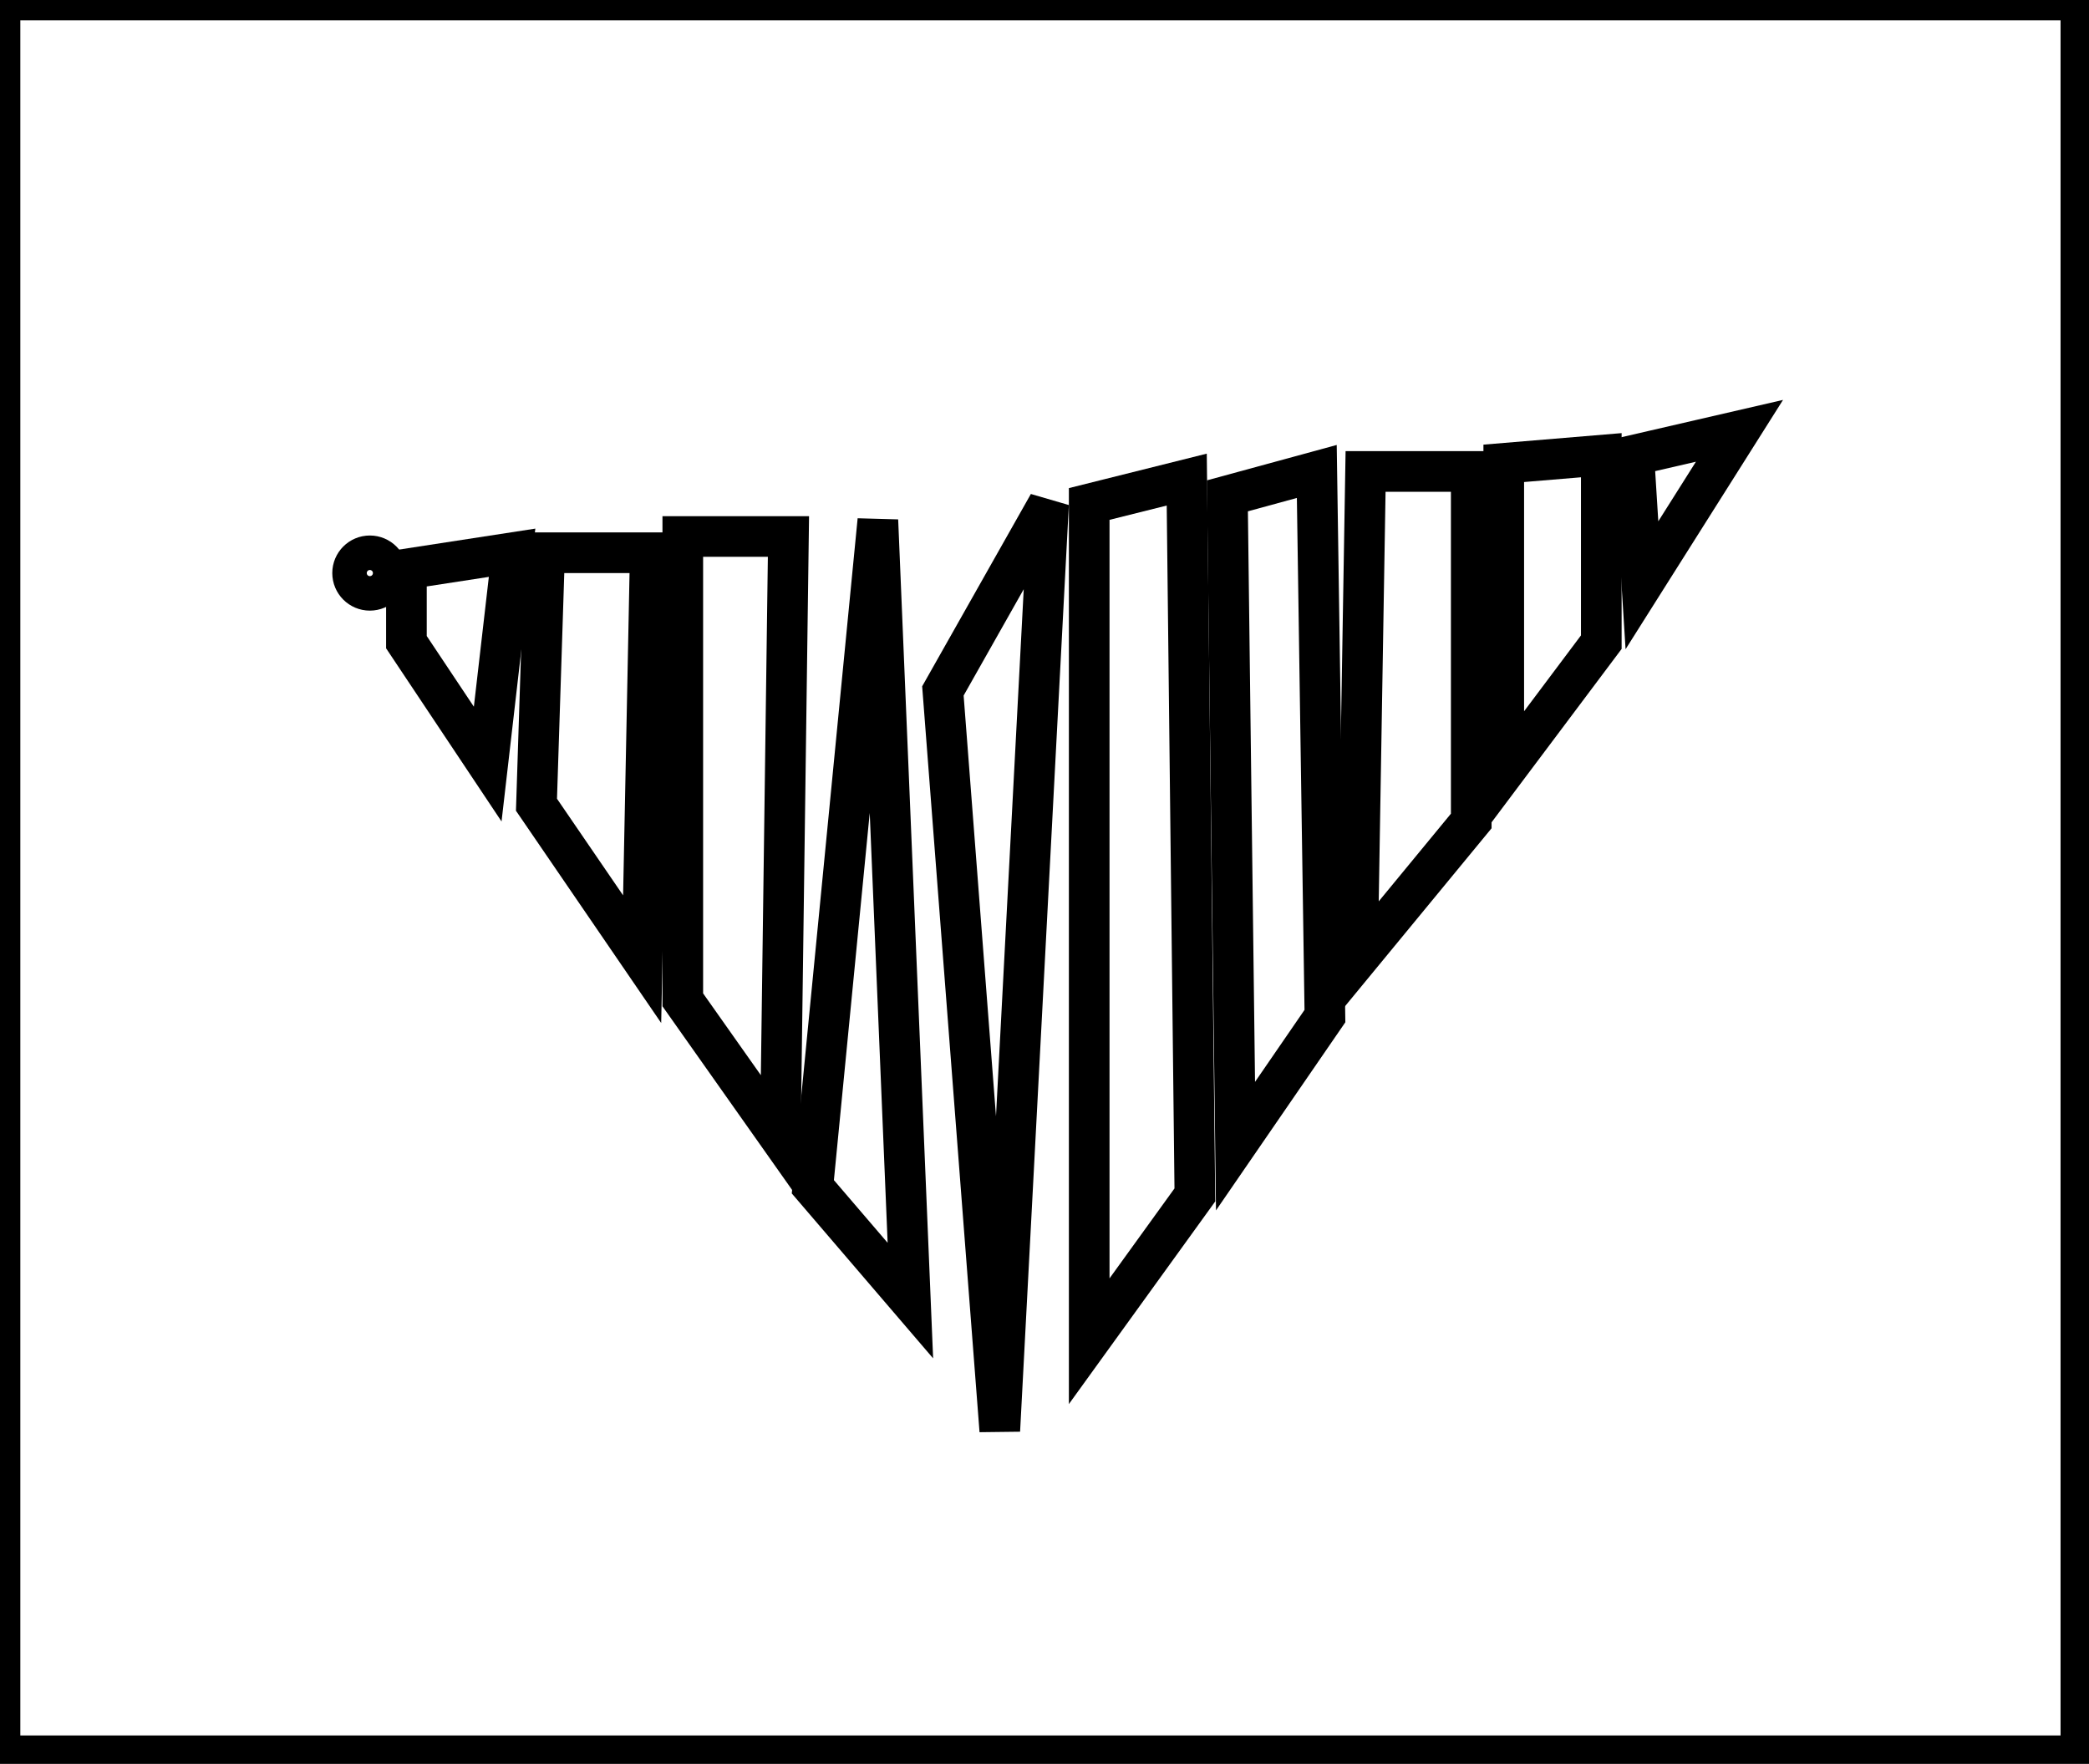<?xml version="1.0" encoding="utf-8" ?>
<svg baseProfile="full" height="217" version="1.1" width="257" xmlns="http://www.w3.org/2000/svg" xmlns:ev="http://www.w3.org/2001/xml-events" xmlns:xlink="http://www.w3.org/1999/xlink"><defs /><rect fill="white" height="217" width="257" x="0" y="0" /><circle cx="45.5" cy="70.5" fill="none" r="2.121" stroke="black" stroke-width="5" /><path d="M 63,68 L 50,70 L 50,79 L 60,94 Z" fill="none" stroke="black" stroke-width="5" /><path d="M 67,68 L 66,99 L 79,118 L 80,68 Z" fill="none" stroke="black" stroke-width="5" /><path d="M 84,66 L 84,123 L 96,140 L 97,66 Z" fill="none" stroke="black" stroke-width="5" /><path d="M 108,64 L 100,146 L 112,160 Z" fill="none" stroke="black" stroke-width="5" /><path d="M 129,62 L 116,85 L 123,176 Z" fill="none" stroke="black" stroke-width="5" /><path d="M 146,59 L 134,62 L 134,165 L 147,147 Z" fill="none" stroke="black" stroke-width="5" /><path d="M 181,58 L 168,58 L 167,118 L 181,101 Z" fill="none" stroke="black" stroke-width="5" /><path d="M 162,58 L 151,61 L 152,141 L 163,125 Z" fill="none" stroke="black" stroke-width="5" /><path d="M 197,56 L 185,57 L 185,95 L 197,79 Z" fill="none" stroke="black" stroke-width="5" /><path d="M 214,53 L 201,56 L 202,72 Z" fill="none" stroke="black" stroke-width="5" /><path d="M 0,0 L 0,216 L 256,216 L 256,0 Z" fill="none" stroke="black" stroke-width="5" /></svg>